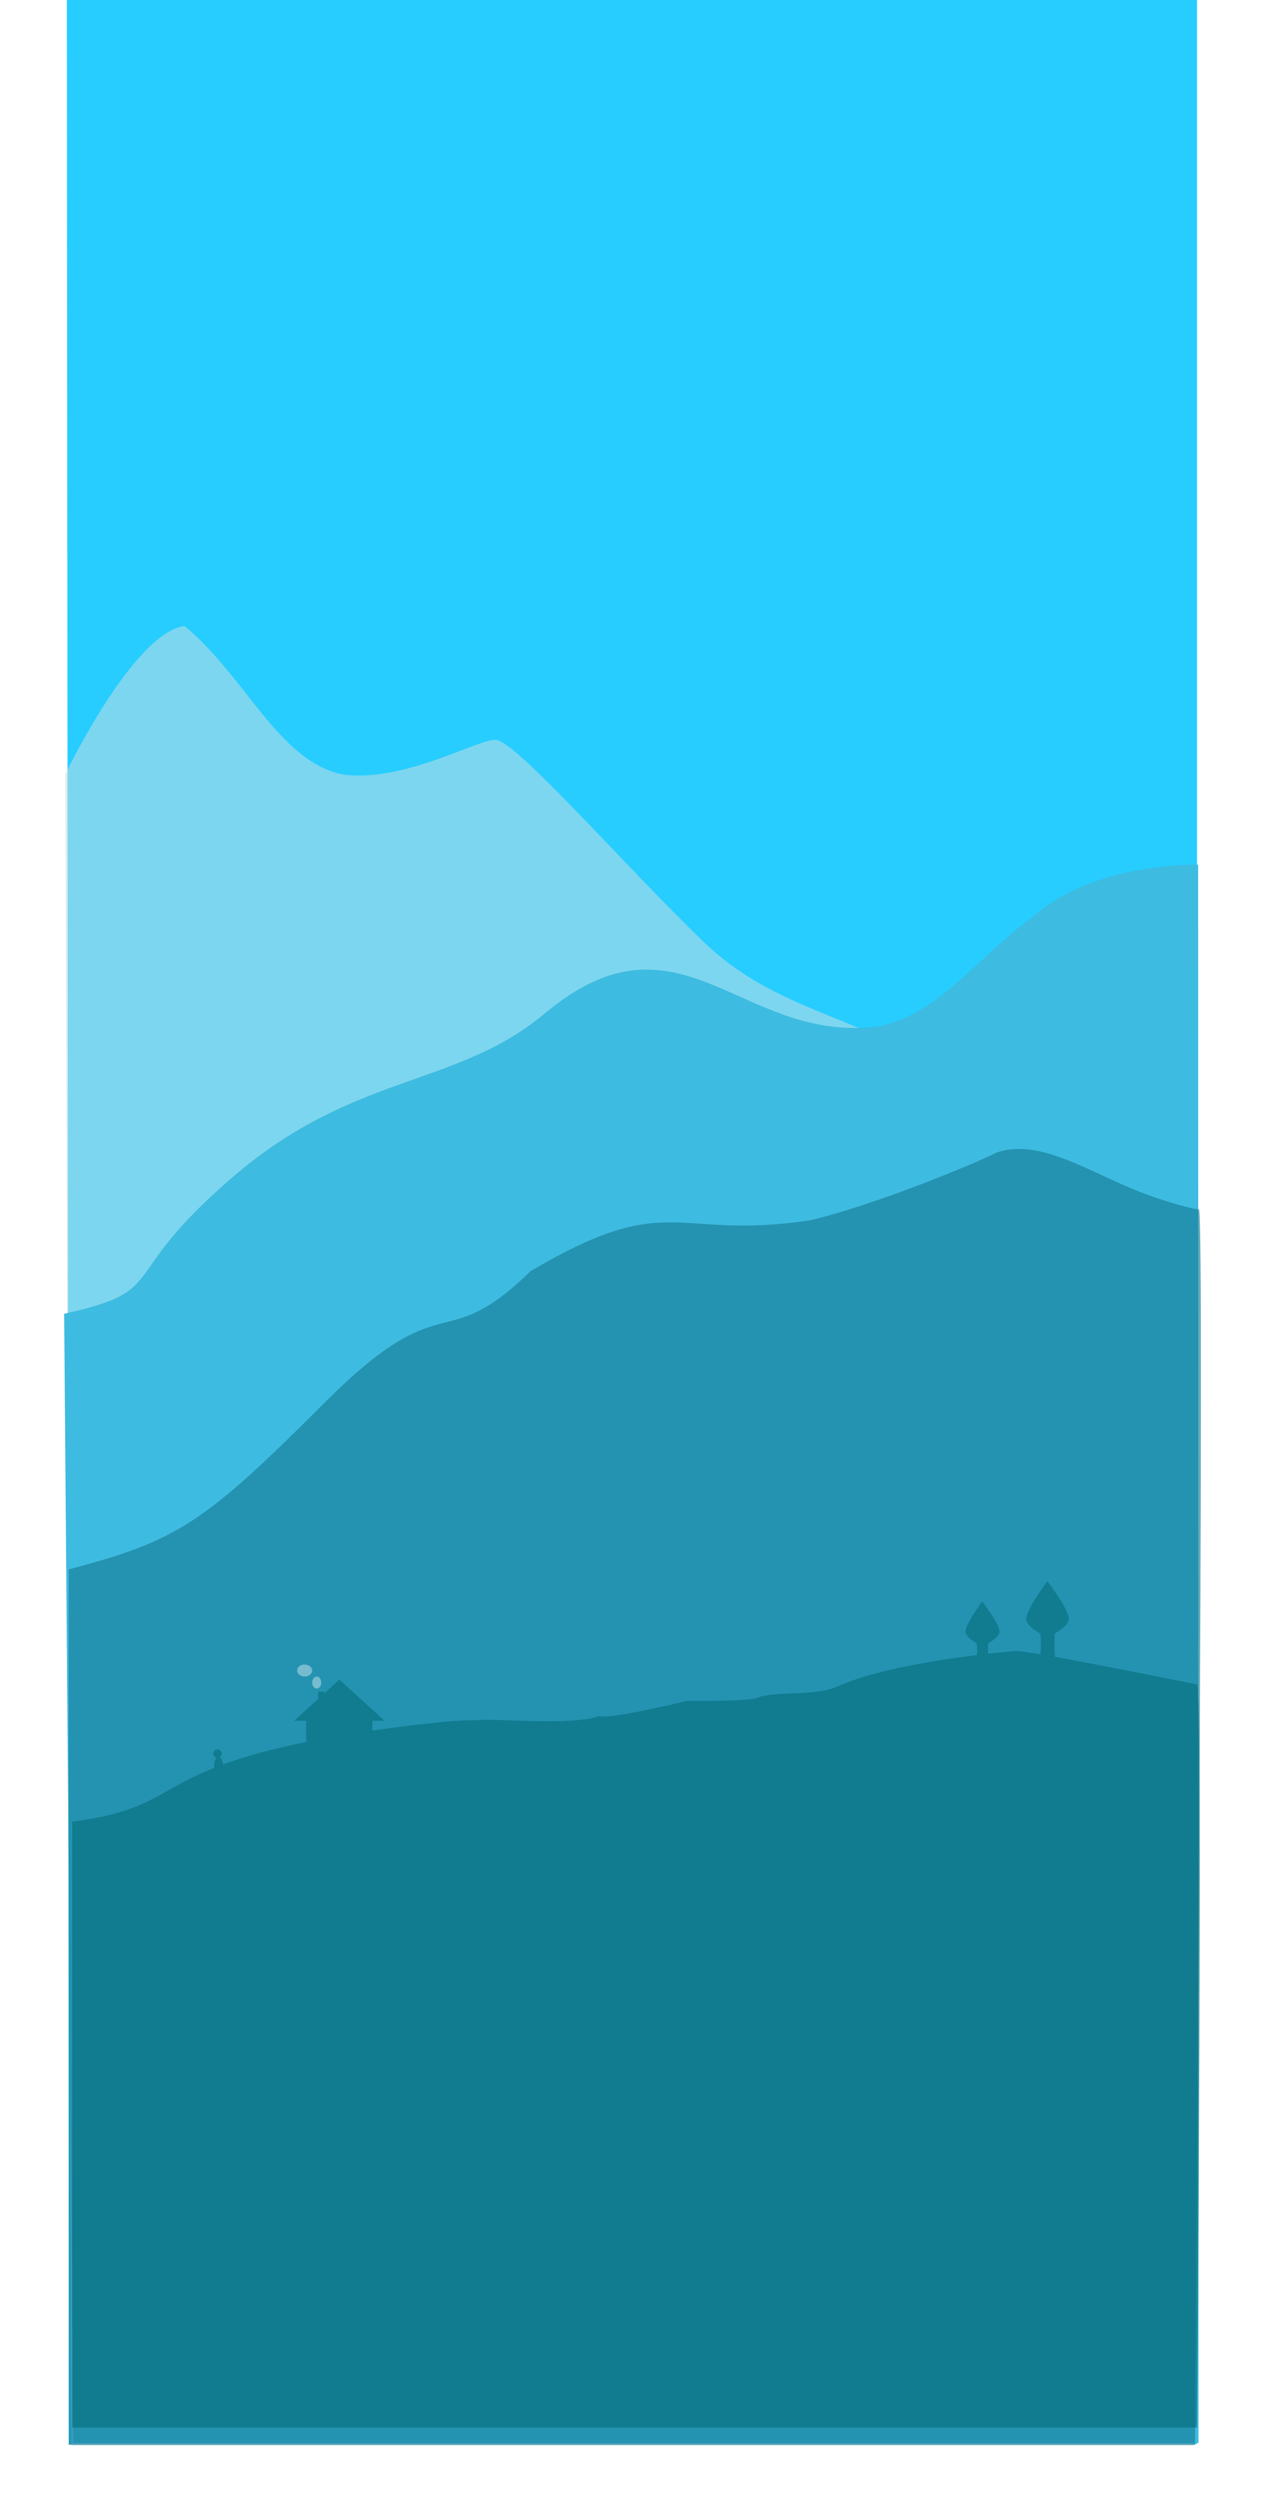 <svg xmlns="http://www.w3.org/2000/svg" xmlns:xlink="http://www.w3.org/1999/xlink" width="422.638" height="830.487" viewBox="0 0 422.638 830.487">
  <defs>
    <filter id="Path_26" x="0" y="524.539" width="422.638" height="305.948" filterUnits="userSpaceOnUse">
      <feOffset dy="-4" input="SourceAlpha"/>
      <feGaussianBlur stdDeviation="8" result="blur"/>
      <feFlood flood-color="#97e5ef" flood-opacity="0.251"/>
      <feComposite operator="in" in2="blur"/>
      <feComposite in="SourceGraphic"/>
    </filter>
  </defs>
  <g id="Group_14" data-name="Group 14" transform="translate(22.73)">
    <path id="Path_36" data-name="Path 36" d="M10.479,0H386V812H11.177Z" transform="translate(-11)" fill="#27cdff"/>
    <path id="Path_25" data-name="Path 25" d="M103.6,357.923c-36.667-9.5-16.5-13.308-57.5-53.664S-29.164,269.817-59.2,240.939c-26.024-25.023-62.71-67.292-69.245-67.174s-30.951,14.44-51.048,11.5c-21.134-4.783-31.662-32.164-52.2-49.291-17.138,2.328-39.644,49.291-39.644,49.291l2.058,555.326H103.6Z" transform="translate(270.282 72)" fill="#c5dee2" opacity="0.543"/>
    <path id="Path_1" data-name="Path 1" d="M-278.411,332.479c35.963-8.1,16.179-11.349,56.4-45.765s73.808-29.373,103.264-54c45.017-37.637,65.1,10.106,110.619,4.311,20.728-4.079,32.154-22.376,52.295-36.982,20.442-17.736,54.2-16.759,54.2-16.759l.126,524.3H-275.382Z" transform="translate(277 104)" fill="#3ebbe0"/>
    <path id="Path_23" data-name="Path 23" d="M-276.921,361.4c36.026-9.5,44.817-15.1,85.108-55.454s38.81-14.723,68.318-43.6c46.688-27.576,47.173-10.108,92.772-16.9,20.764-4.783,54.658-18.7,62.181-22.575,14.922-4.969,31.535,7.272,49.846,13.986,6.291,2.307,14.938,4.855,17.333,4.9,2.038.037-1.3,410.511-1.3,410.511H-276.921Z" transform="translate(277 160)" fill="#177e96" opacity="0.64"/>
    <g transform="matrix(1, 0, 0, 1, -22.73, 0)" filter="url(#Path_26)">
      <path id="Path_26-2" data-name="Path 26" d="M-268.73,259.843c42.6-5.3,21.116-20.713,114.365-32.19,4-.237,11.582-1.64,19.875-1.457,4.132-.952,31.505,2.049,40.869-1.444,3.3,1.367,28.988-5.086,29.469-5.016.474-.02,21.627.206,23.167-1.137,8.266-2.478,19.482.034,28.112-4.333,18.089-7.555,52.736-10.721,57.458-11.07s59.939,11.062,60.4,11.07c2.076.033,0,246.87,0,246.87H-268.73Z" transform="translate(292.73 349.35)" fill="#07707e" opacity="0.64"/>
    </g>
    <g id="Group_12" data-name="Group 12" transform="translate(-2.691 -6.368)">
      <path id="Path_27" data-name="Path 27" d="M.075,0H5.328s-1.586,10.912,0,15.758S-2,20.569.075,15.758.075,0,.075,0Z" transform="translate(303.624 545.747)" fill="#117c90"/>
      <path id="Path_28" data-name="Path 28" d="M6.325-1.577s5.727,7.44,5.727,9.979-5.727,4.841-5.727,4.841S.767,10.94.767,8.4,6.325-1.577,6.325-1.577Z" transform="translate(300 540)" fill="#117c90"/>
    </g>
    <g id="Group_13" data-name="Group 13" transform="translate(17.506 -13.121)">
      <path id="Path_27-2" data-name="Path 27" d="M.155,0H6.736s-1.987,13.672,0,19.743-9.185,6.028-6.581,0S.155,0,.155,0Z" transform="translate(304.285 547.599)" fill="#117c90"/>
      <path id="Path_28-2" data-name="Path 28" d="M7.731-1.577s7.175,9.322,7.175,12.5-7.175,6.066-7.175,6.066S.767,14.105.767,10.925,7.731-1.577,7.731-1.577Z" transform="translate(300 540)" fill="#117c90"/>
    </g>
    <rect id="Rectangle_10" data-name="Rectangle 10" width="22" height="16" transform="translate(79 569)" fill="#117c90"/>
    <path id="Path_29" data-name="Path 29" d="M15,.689l14.98,13.67H0Z" transform="translate(75.019 557.316)" fill="#117c90"/>
    <rect id="Rectangle_11" data-name="Rectangle 11" width="2" height="3" transform="translate(83 562)" fill="#117c90"/>
    <ellipse id="Ellipse_11" data-name="Ellipse 11" cx="1.5" cy="2" rx="1.5" ry="2" transform="translate(81 557)" fill="#fff" opacity="0.373"/>
    <ellipse id="Ellipse_12" data-name="Ellipse 12" cx="2.5" cy="2" rx="2.5" ry="2" transform="translate(76 553)" fill="#fff" opacity="0.373"/>
    <path id="Path_35" data-name="Path 35" d="M1.422,0A1.374,1.374,0,0,1,2.8,1.4a1.374,1.374,0,0,1-1.38,1.4A1.41,1.41,0,0,1,0,1.4,1.41,1.41,0,0,1,1.422,0Z" transform="translate(48.138 581.207)" fill="#117c90"/>
    <path id="Path_32" data-name="Path 32" d="M1.021,0C2.037,0,.908,4.835.308,4.726S0,0,1.021,0Z" transform="translate(49.466 587.301) rotate(-11)" fill="#117c90"/>
    <path id="Path_34" data-name="Path 34" d="M1.021,0C2.037,0,.908,4.835.308,4.726S0,0,1.021,0Z" transform="matrix(0.999, -0.035, 0.035, 0.999, 48.596, 587.148)" fill="#117c90"/>
    <path id="Path_30" data-name="Path 30" d="M1.763,0C2.779,0,4.093,3.68,3,5.388c-3.168-.522-1.988-.153-1.988-.153C-.435,3.859.747,0,1.763,0Z" transform="translate(48.076 583.429)" fill="#117c90"/>
    <path id="Path_33" data-name="Path 33" d="M.729,0C1.455,0,.649,3.444.22,3.366S0,0,.729,0Z" transform="translate(49.262 584.599) rotate(11)" fill="#117c90"/>
    <rect id="Rectangle_12" data-name="Rectangle 12" width="3" height="6" transform="translate(84 578)" fill="#117c90"/>
  </g>
</svg>
